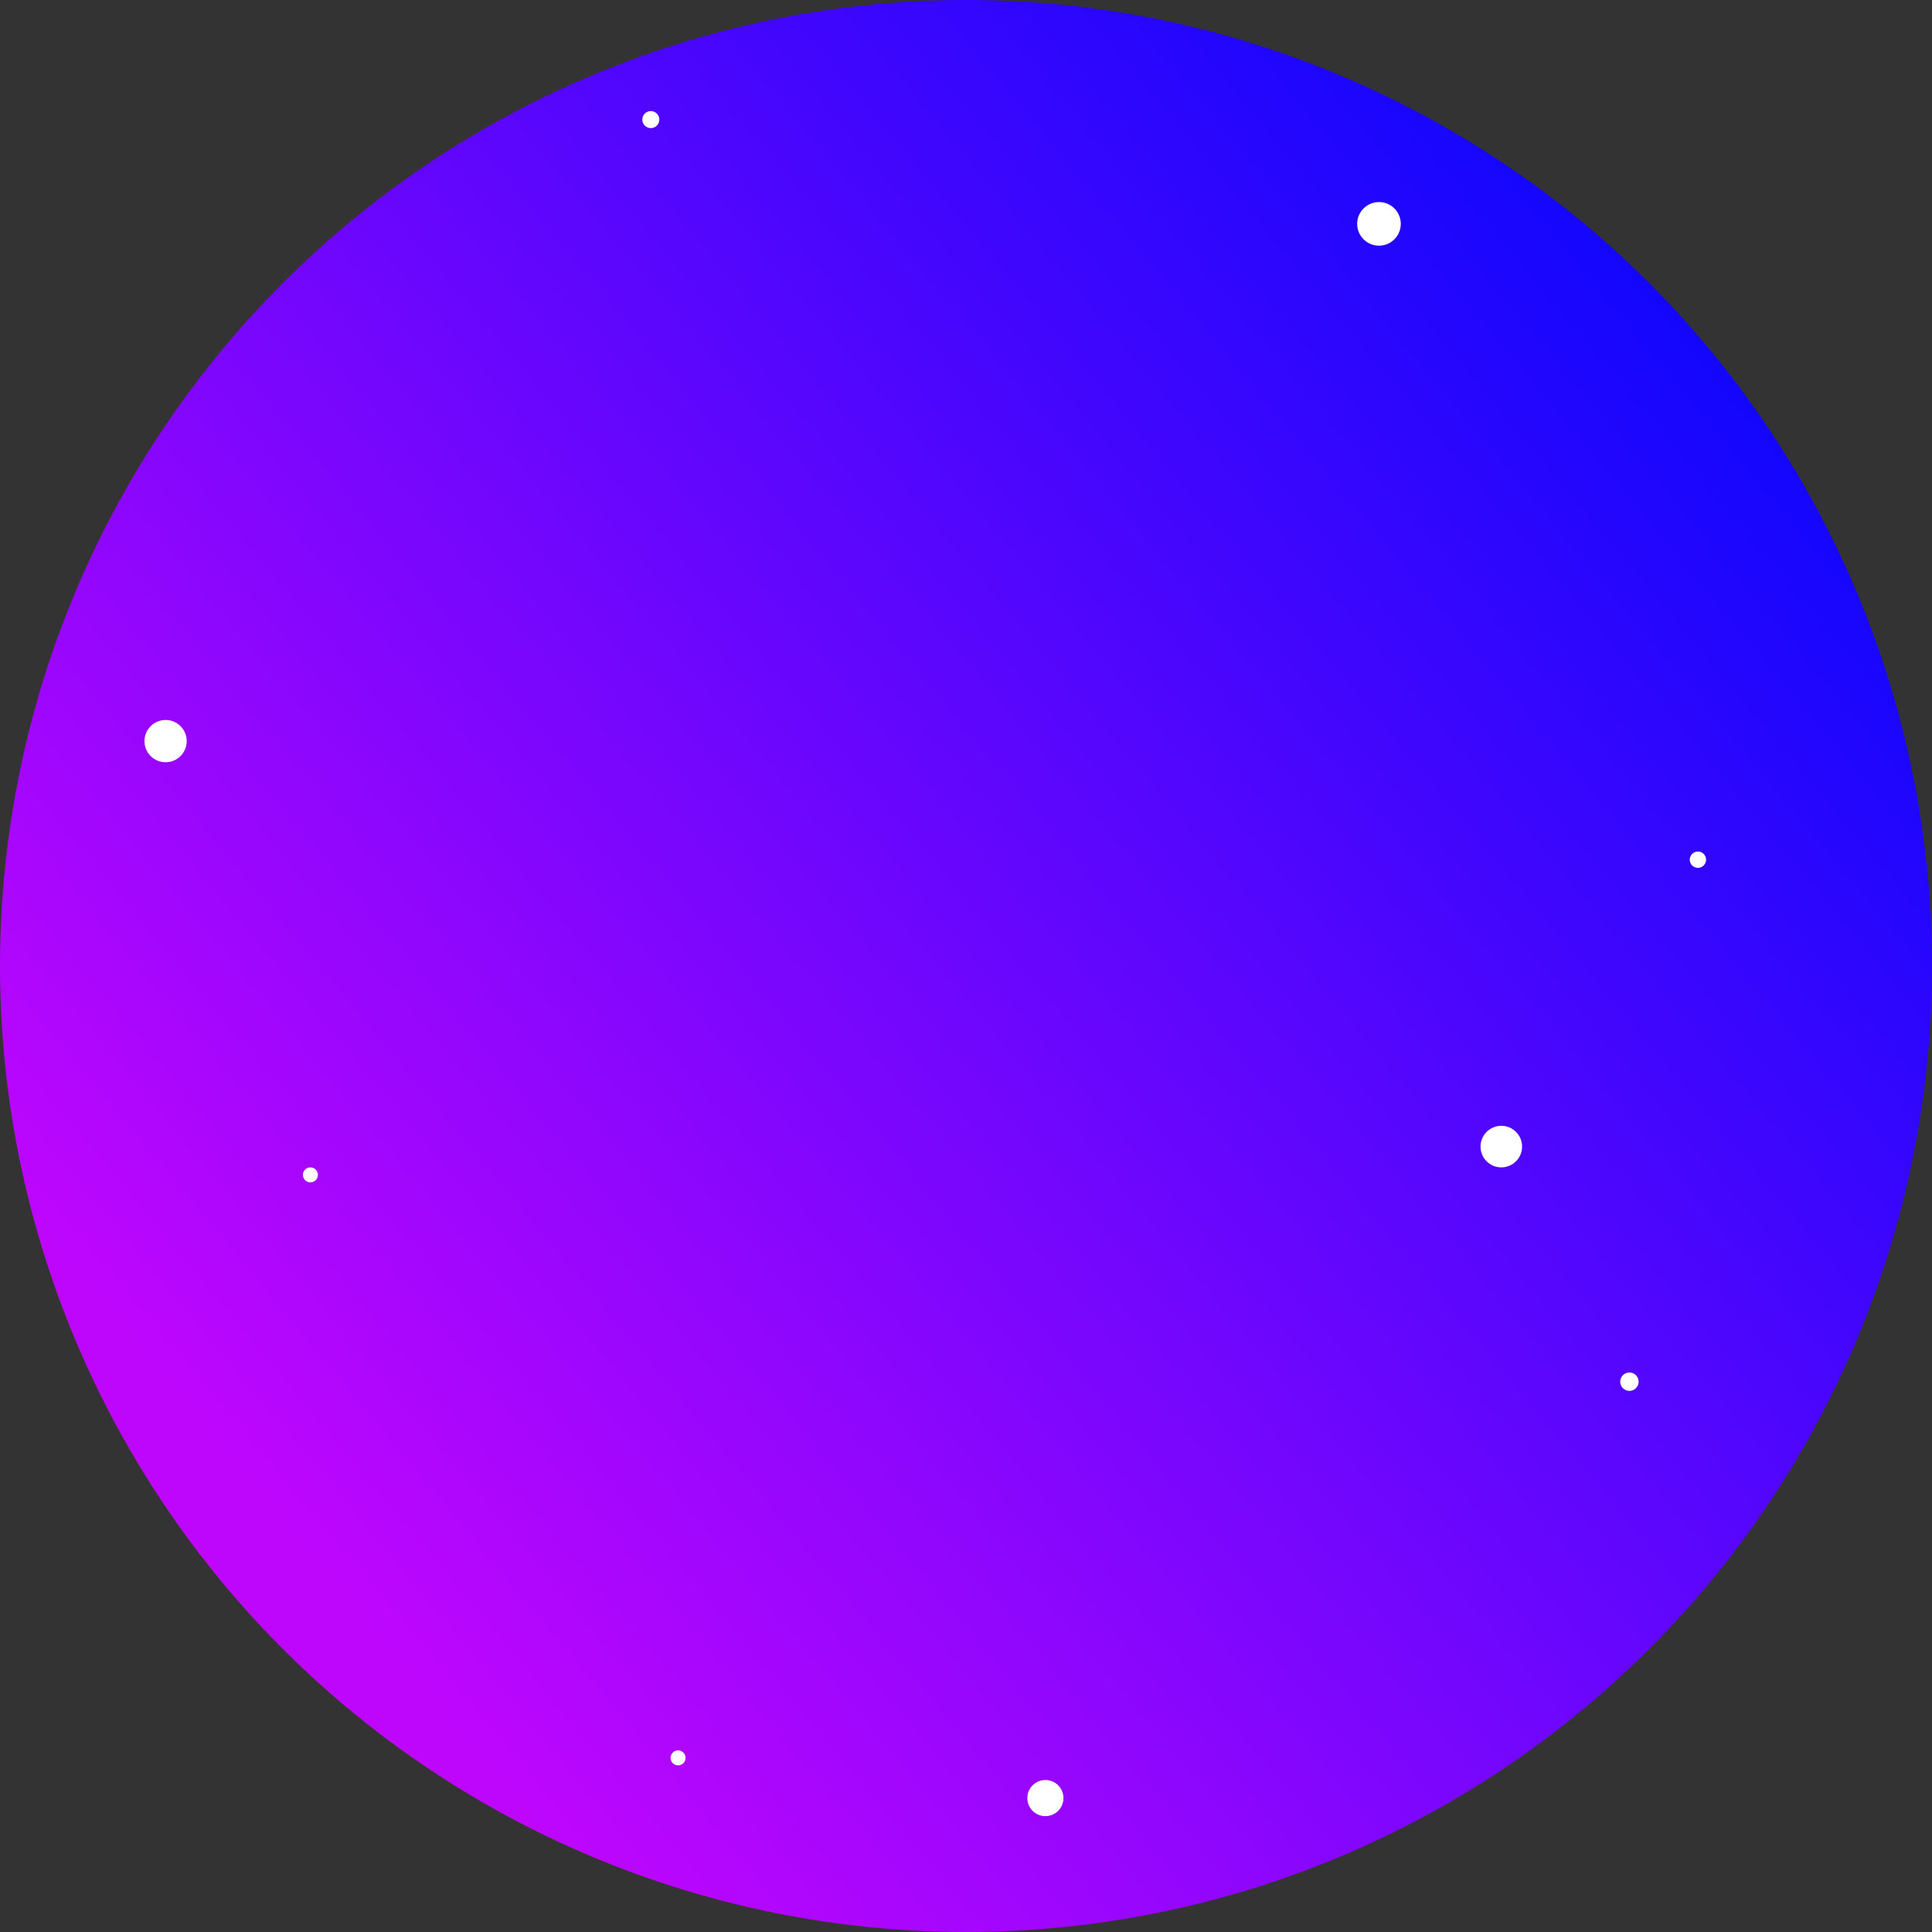 <?xml version="1.0" encoding="UTF-8"?>
<svg id="svg8" xmlns="http://www.w3.org/2000/svg" xmlns:xlink="http://www.w3.org/1999/xlink" viewBox="0 0 567 567">
  <rect x="0" y="0" width="567" height="567" fill="#333333" stroke="none"/>
  <defs>
    <style>
      .cls-1 {
        fill: url(#linear-gradient);
      }

      .cls-2 {
        fill: #fff;
      }
    </style>
    <linearGradient id="linear-gradient" x1="82.85" y1="397.01" x2="518.12" y2="33.63" gradientTransform="translate(0 54)" gradientUnits="userSpaceOnUse">
      <stop offset="0" stop-color="#bf06fd"/>
      <stop offset="1" stop-color="#0c06fd"/>
    </linearGradient>
  </defs>
  <circle id="path980" class="cls-1" cx="283.5" cy="283.5" r="283.5"/>
  <circle id="Star" class="cls-2" cx="48.6" cy="217.5" r="6.2"/>
  <circle class="cls-2" cx="404.7" cy="65.7" r="6.4"/>
  <circle class="cls-2" cx="440.6" cy="336.5" r="6.1"/>
  <circle class="cls-2" cx="498.3" cy="252.3" r="2.4"/>
  <circle class="cls-2" cx="91.1" cy="344.8" r="2.2"/>
  <circle class="cls-2" cx="191" cy="35.1" r="2.5"/>
  <circle class="cls-2" cx="306.8" cy="527.7" r="5.3"/>
  <circle class="cls-2" cx="199" cy="515.9" r="2.2"/>
  <circle class="cls-2" cx="478.2" cy="405.5" r="2.7"/>
</svg>